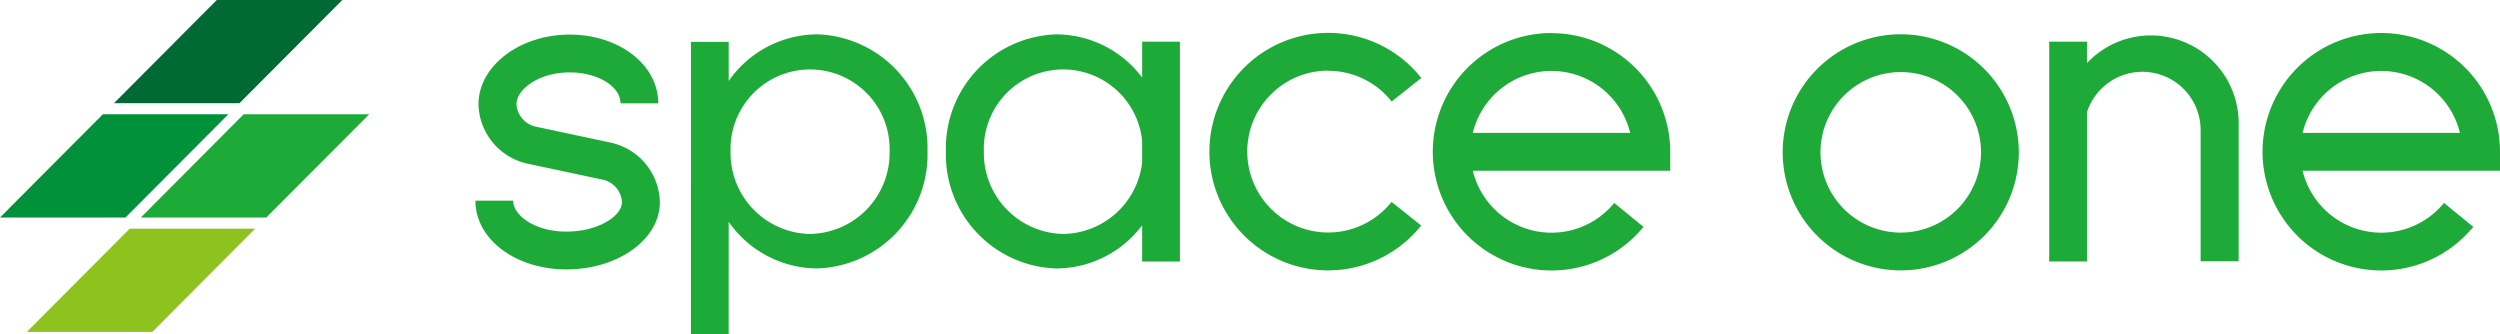 <svg id="Group_77" data-name="Group 77" xmlns="http://www.w3.org/2000/svg" width="198.628" height="26.572" viewBox="0 0 198.628 26.572">
  <g id="Group_76" data-name="Group 76" transform="translate(37.766 2.617)">
    <path id="Path_215" data-name="Path 215" d="M67.579,12.716l-5.892-1.256a1.942,1.942,0,0,1-1.568-1.787c0-1.2,1.807-2.531,4.225-2.531,2.225,0,4.039,1.1,4.039,2.458h3c0-3.062-3.1-5.461-7.048-5.461S57.1,6.625,57.1,9.68A4.948,4.948,0,0,0,61.035,14.4l5.892,1.256A1.942,1.942,0,0,1,68.5,17.446c0,1.109-1.887,2.345-4.418,2.345s-4.225-1.3-4.225-2.458h-3c0,3.062,3.175,5.461,7.234,5.461s7.42-2.352,7.42-5.354a4.948,4.948,0,0,0-3.933-4.723Z" transform="translate(-56.85 -4.007)" fill="#1eaa39"/>
    <path id="Path_216" data-name="Path 216" d="M92.648,4.11a8.605,8.605,0,0,0-7.015,3.707V4.708h-3V27.952h3V19a8.614,8.614,0,0,0,7.015,3.707,9.054,9.054,0,0,0,8.782-9.3,9.054,9.054,0,0,0-8.782-9.3ZM92.1,19.967a6.429,6.429,0,0,1-6.318-6.537,6.321,6.321,0,1,1,12.635,0A6.429,6.429,0,0,1,92.1,19.967Z" transform="translate(-65.504 -3.997)" fill="#1eaa39"/>
    <path id="Path_217" data-name="Path 217" d="M154.083,6.949a6.41,6.41,0,0,1,5.042,2.438l2.358-1.867a9.435,9.435,0,1,0-.013,11.718l-2.352-1.873a6.43,6.43,0,1,1-5.035-10.43Z" transform="translate(-86.324 -3.94)" fill="#1eaa39"/>
    <path id="Path_218" data-name="Path 218" d="M180.793,3.95a9.433,9.433,0,1,0,7.307,15.4l-2.325-1.9a6.431,6.431,0,0,1-11.233-2.558h15.684v-1.5a9.444,9.444,0,0,0-9.433-9.433Zm-6.251,7.932a6.43,6.43,0,0,1,12.5,0Z" transform="translate(-95.29 -3.943)" fill="#1eaa39"/>
    <path id="Path_219" data-name="Path 219" d="M289.466,13.383a9.433,9.433,0,1,0-2.126,5.965l-2.325-1.9a6.431,6.431,0,0,1-11.233-2.558h15.684v-1.5Zm-15.684-1.5a6.43,6.43,0,0,1,12.5,0Z" transform="translate(-128.604 -3.943)" fill="#1eaa39"/>
    <path id="Path_220" data-name="Path 220" d="M222.59,4.1a9.38,9.38,0,1,0,9.38,9.38A9.391,9.391,0,0,0,222.59,4.1Zm0,15.757a6.377,6.377,0,1,1,6.377-6.377A6.388,6.388,0,0,1,222.59,19.857Z" transform="translate(-109.339 -3.994)" fill="#1eaa39"/>
    <path id="Path_221" data-name="Path 221" d="M253.165,4.24h0a6.949,6.949,0,0,0-5.082,2.2V4.732h-3V22.2h3V10.338a4.63,4.63,0,0,1,4.4-3.209h0a4.63,4.63,0,0,1,4.63,4.63V22.183h3.023V11.215A6.974,6.974,0,0,0,253.165,4.24Z" transform="translate(-120.037 -4.041)" fill="#1eaa39"/>
    <path id="Path_222" data-name="Path 222" d="M128.721,7.538a8.586,8.586,0,0,0-6.809-3.428,9.054,9.054,0,0,0-8.782,9.3,9.054,9.054,0,0,0,8.782,9.3,8.576,8.576,0,0,0,6.809-3.428v2.876h3V4.688h-3Zm-6.258,12.429a6.429,6.429,0,0,1-6.318-6.537,6.306,6.306,0,0,1,12.575-.87V14.3a6.4,6.4,0,0,1-6.258,5.667Z" transform="translate(-75.743 -3.997)" fill="#1eaa39"/>
  </g>
  <path id="Path_223" data-name="Path 223" d="M18.142,13.67l-8.171,8.2H0l8.171-8.2Z" transform="translate(0 -4.589)" fill="#00913a"/>
  <path id="Path_224" data-name="Path 224" d="M34.982,13.67l-8.171,8.2H16.84l8.171-8.2Z" transform="translate(-5.653 -4.589)" fill="#1eaa39"/>
  <path id="Path_225" data-name="Path 225" d="M31.772,0,23.6,8.2H13.63L21.8,0Z" transform="translate(-4.575)" fill="#006934"/>
  <path id="Path_226" data-name="Path 226" d="M21.352,27.35l-8.171,8.2H3.21l8.171-8.2Z" transform="translate(-1.078 -9.181)" fill="#8dc21f"/>
</svg>
